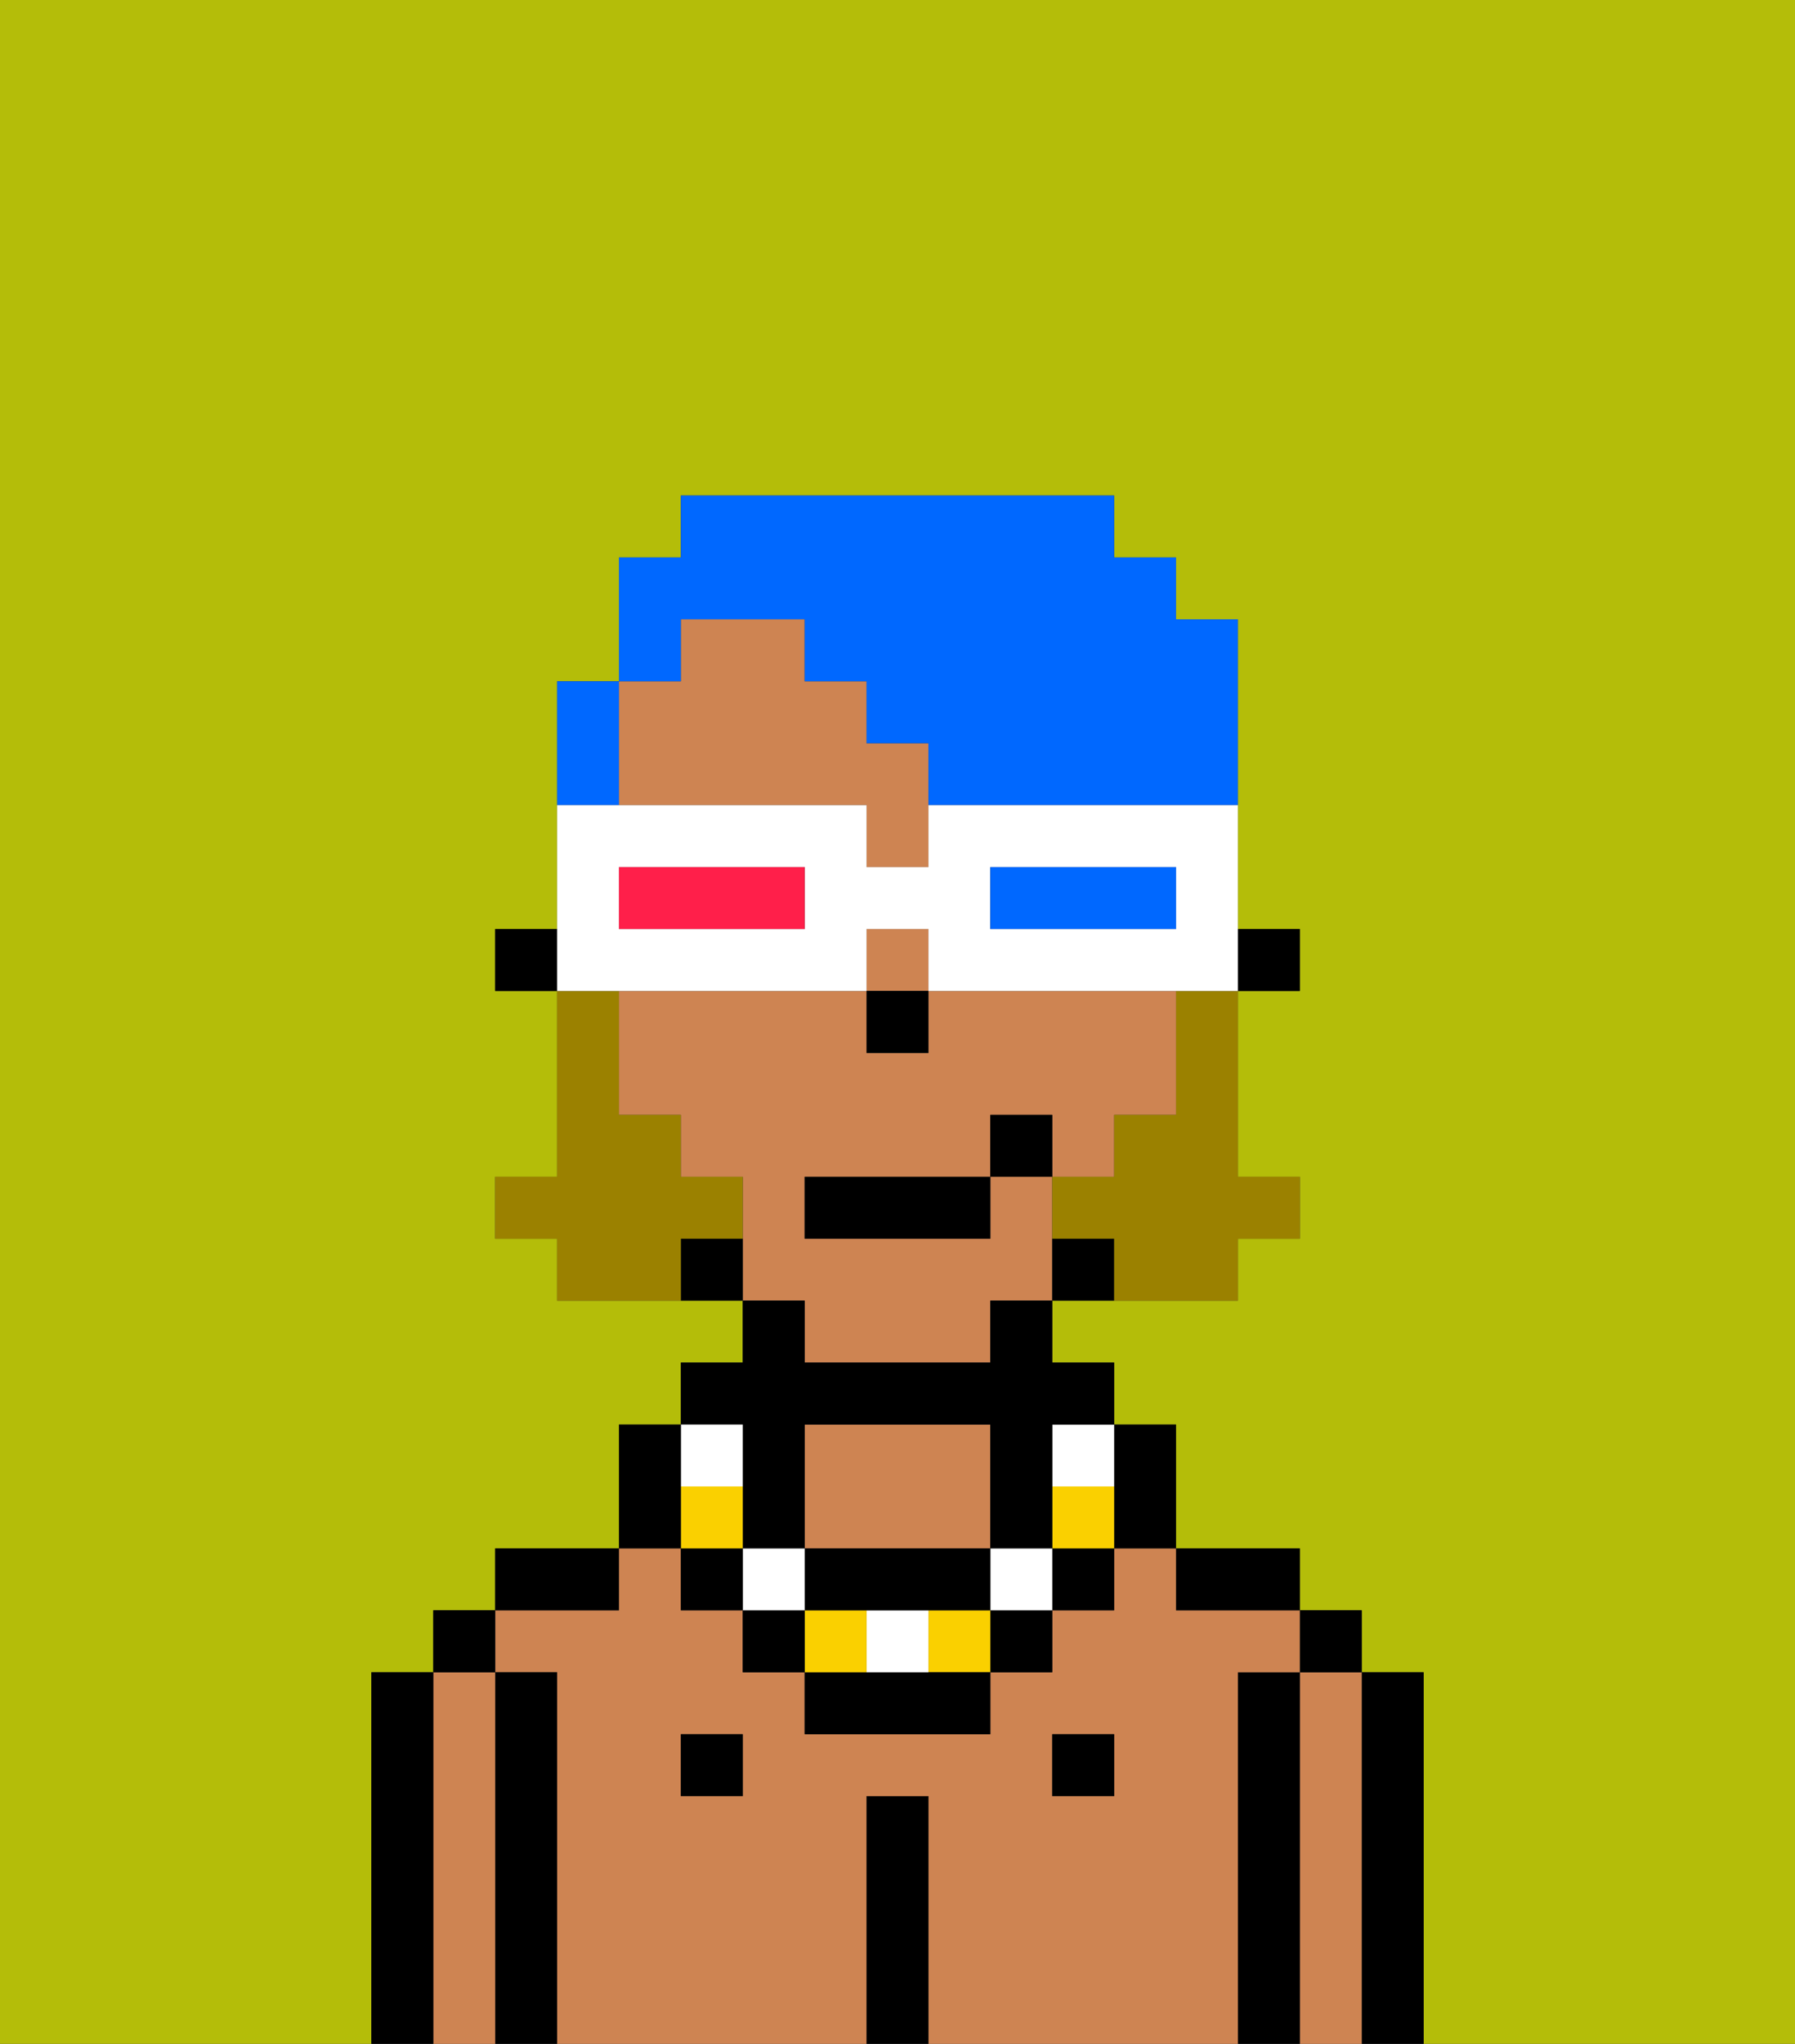 <svg xmlns="http://www.w3.org/2000/svg" viewBox="0 0 29 33"><rect x="0" y="0" width="29" height="33" fill="#333333" stroke="none"/><defs><style>polygon,rect,path{shape-rendering:crispedges;}.ib237-1{fill:#b4bd09;}.ib237-2{fill:#000000;}.ib237-3{fill:#ce8452;}.ib237-4{fill:#fad000;}.ib237-5{fill:#ffffff;}.ib237-6{fill:#9b8100;}.ib237-7{fill:#0068ff;}.ib237-8{fill:#0068ff;}.ib237-9{fill:#ff1f4a;}</style></defs><path class="ib237-1" d="M0,33H6V27H7V26H8V25h2V23h1V22h1V21H9V20H8V19H9V16H8V15H9V11h1V9h1V8h7V9h1v1h1v5h1v1H20v3h1v1H20v1H17v1h1v1h1v2h2v1h1v1h1v6h6V0H0Z"/><path class="ib237-2" d="M23,27H22v6h1V27Z"/><path class="ib237-3" d="M22,27H21v6h1V27Z"/><rect class="ib237-2" x="21" y="26" width="1" height="1"/><path class="ib237-2" d="M21,27H20v6h1V27Z"/><path class="ib237-3" d="M20,27h1V26H19V25H18v1H17v1H16v1H13V27H12V26H11V25H10v1H8v1H9v6h5V29h1v4h5V27Zm-8,2H11V28h1Zm6,0H17V28h1Z"/><path class="ib237-3" d="M16,25V23H13v2h3Z"/><path class="ib237-2" d="M20,26h1V25H19v1Z"/><rect class="ib237-2" x="17" y="28" width="1" height="1"/><path class="ib237-2" d="M15,29H14v4h1V29Z"/><rect class="ib237-2" x="11" y="28" width="1" height="1"/><path class="ib237-2" d="M10,25H8v1h2Z"/><path class="ib237-2" d="M9,27H8v6H9V27Z"/><path class="ib237-3" d="M8,27H7v6H8V27Z"/><rect class="ib237-2" x="7" y="26" width="1" height="1"/><path class="ib237-2" d="M7,27H6v6H7V27Z"/><rect class="ib237-2" x="20" y="15" width="1" height="1"/><path class="ib237-3" d="M13,22h3V21h1V19H16v1H13V19h3V18h1v1h1V18h1V16H15v1H14V16H10v2h1v1h1v2h1Z"/><rect class="ib237-3" x="14" y="15" width="1" height="1"/><path class="ib237-3" d="M10,13h4v1h1V12H14V11H13V10H11v1H10v2Z"/><path class="ib237-2" d="M17,20v1h1V20Z"/><path class="ib237-2" d="M11,20v1h1V20Z"/><rect class="ib237-2" x="8" y="15" width="1" height="1"/><rect class="ib237-2" x="14" y="16" width="1" height="1"/><path class="ib237-2" d="M18,25h1V23H18v2Z"/><rect class="ib237-2" x="17" y="25" width="1" height="1"/><path class="ib237-4" d="M17,24v1h1V24Z"/><path class="ib237-5" d="M17,24h1V23H17Z"/><rect class="ib237-2" x="16" y="26" width="1" height="1"/><rect class="ib237-5" x="16" y="25" width="1" height="1"/><rect class="ib237-4" x="15" y="26" width="1" height="1"/><path class="ib237-2" d="M14,27H13v1h3V27H14Z"/><path class="ib237-5" d="M14,27h1V26H14Z"/><rect class="ib237-4" x="13" y="26" width="1" height="1"/><path class="ib237-2" d="M14,26h2V25H13v1Z"/><rect class="ib237-2" x="12" y="26" width="1" height="1"/><rect class="ib237-5" x="12" y="25" width="1" height="1"/><path class="ib237-2" d="M12,24v1h1V23h3v2h1V23h1V22H17V21H16v1H13V21H12v1H11v1h1Z"/><rect class="ib237-2" x="11" y="25" width="1" height="1"/><rect class="ib237-4" x="11" y="24" width="1" height="1"/><rect class="ib237-5" x="11" y="23" width="1" height="1"/><path class="ib237-2" d="M11,24V23H10v2h1Z"/><path class="ib237-6" d="M19,17v1H18v1H17v1h1v1h2V20h1V19H20V16H19Z"/><path class="ib237-6" d="M12,20V19H11V18H10V16H9v3H8v1H9v1h2V20Z"/><rect class="ib237-2" x="13" y="19" width="3" height="1"/><rect class="ib237-2" x="16" y="18" width="1" height="1"/><path class="ib237-7" d="M11,10h2v1h1v1h1v1h5V10H19V9H18V8H11V9H10v2h1Z"/><path class="ib237-7" d="M10,12V11H9v2h1Z"/><path class="ib237-5" d="M11,16h3V15h1v1h5V13H15v1H14V13H9v3h2Zm5-2h3v1H16Zm-6,0h3v1H10Z"/><path class="ib237-8" d="M19,15V14H16v1h3Z"/><path class="ib237-9" d="M13,15V14H10v1h3Z"/></svg>